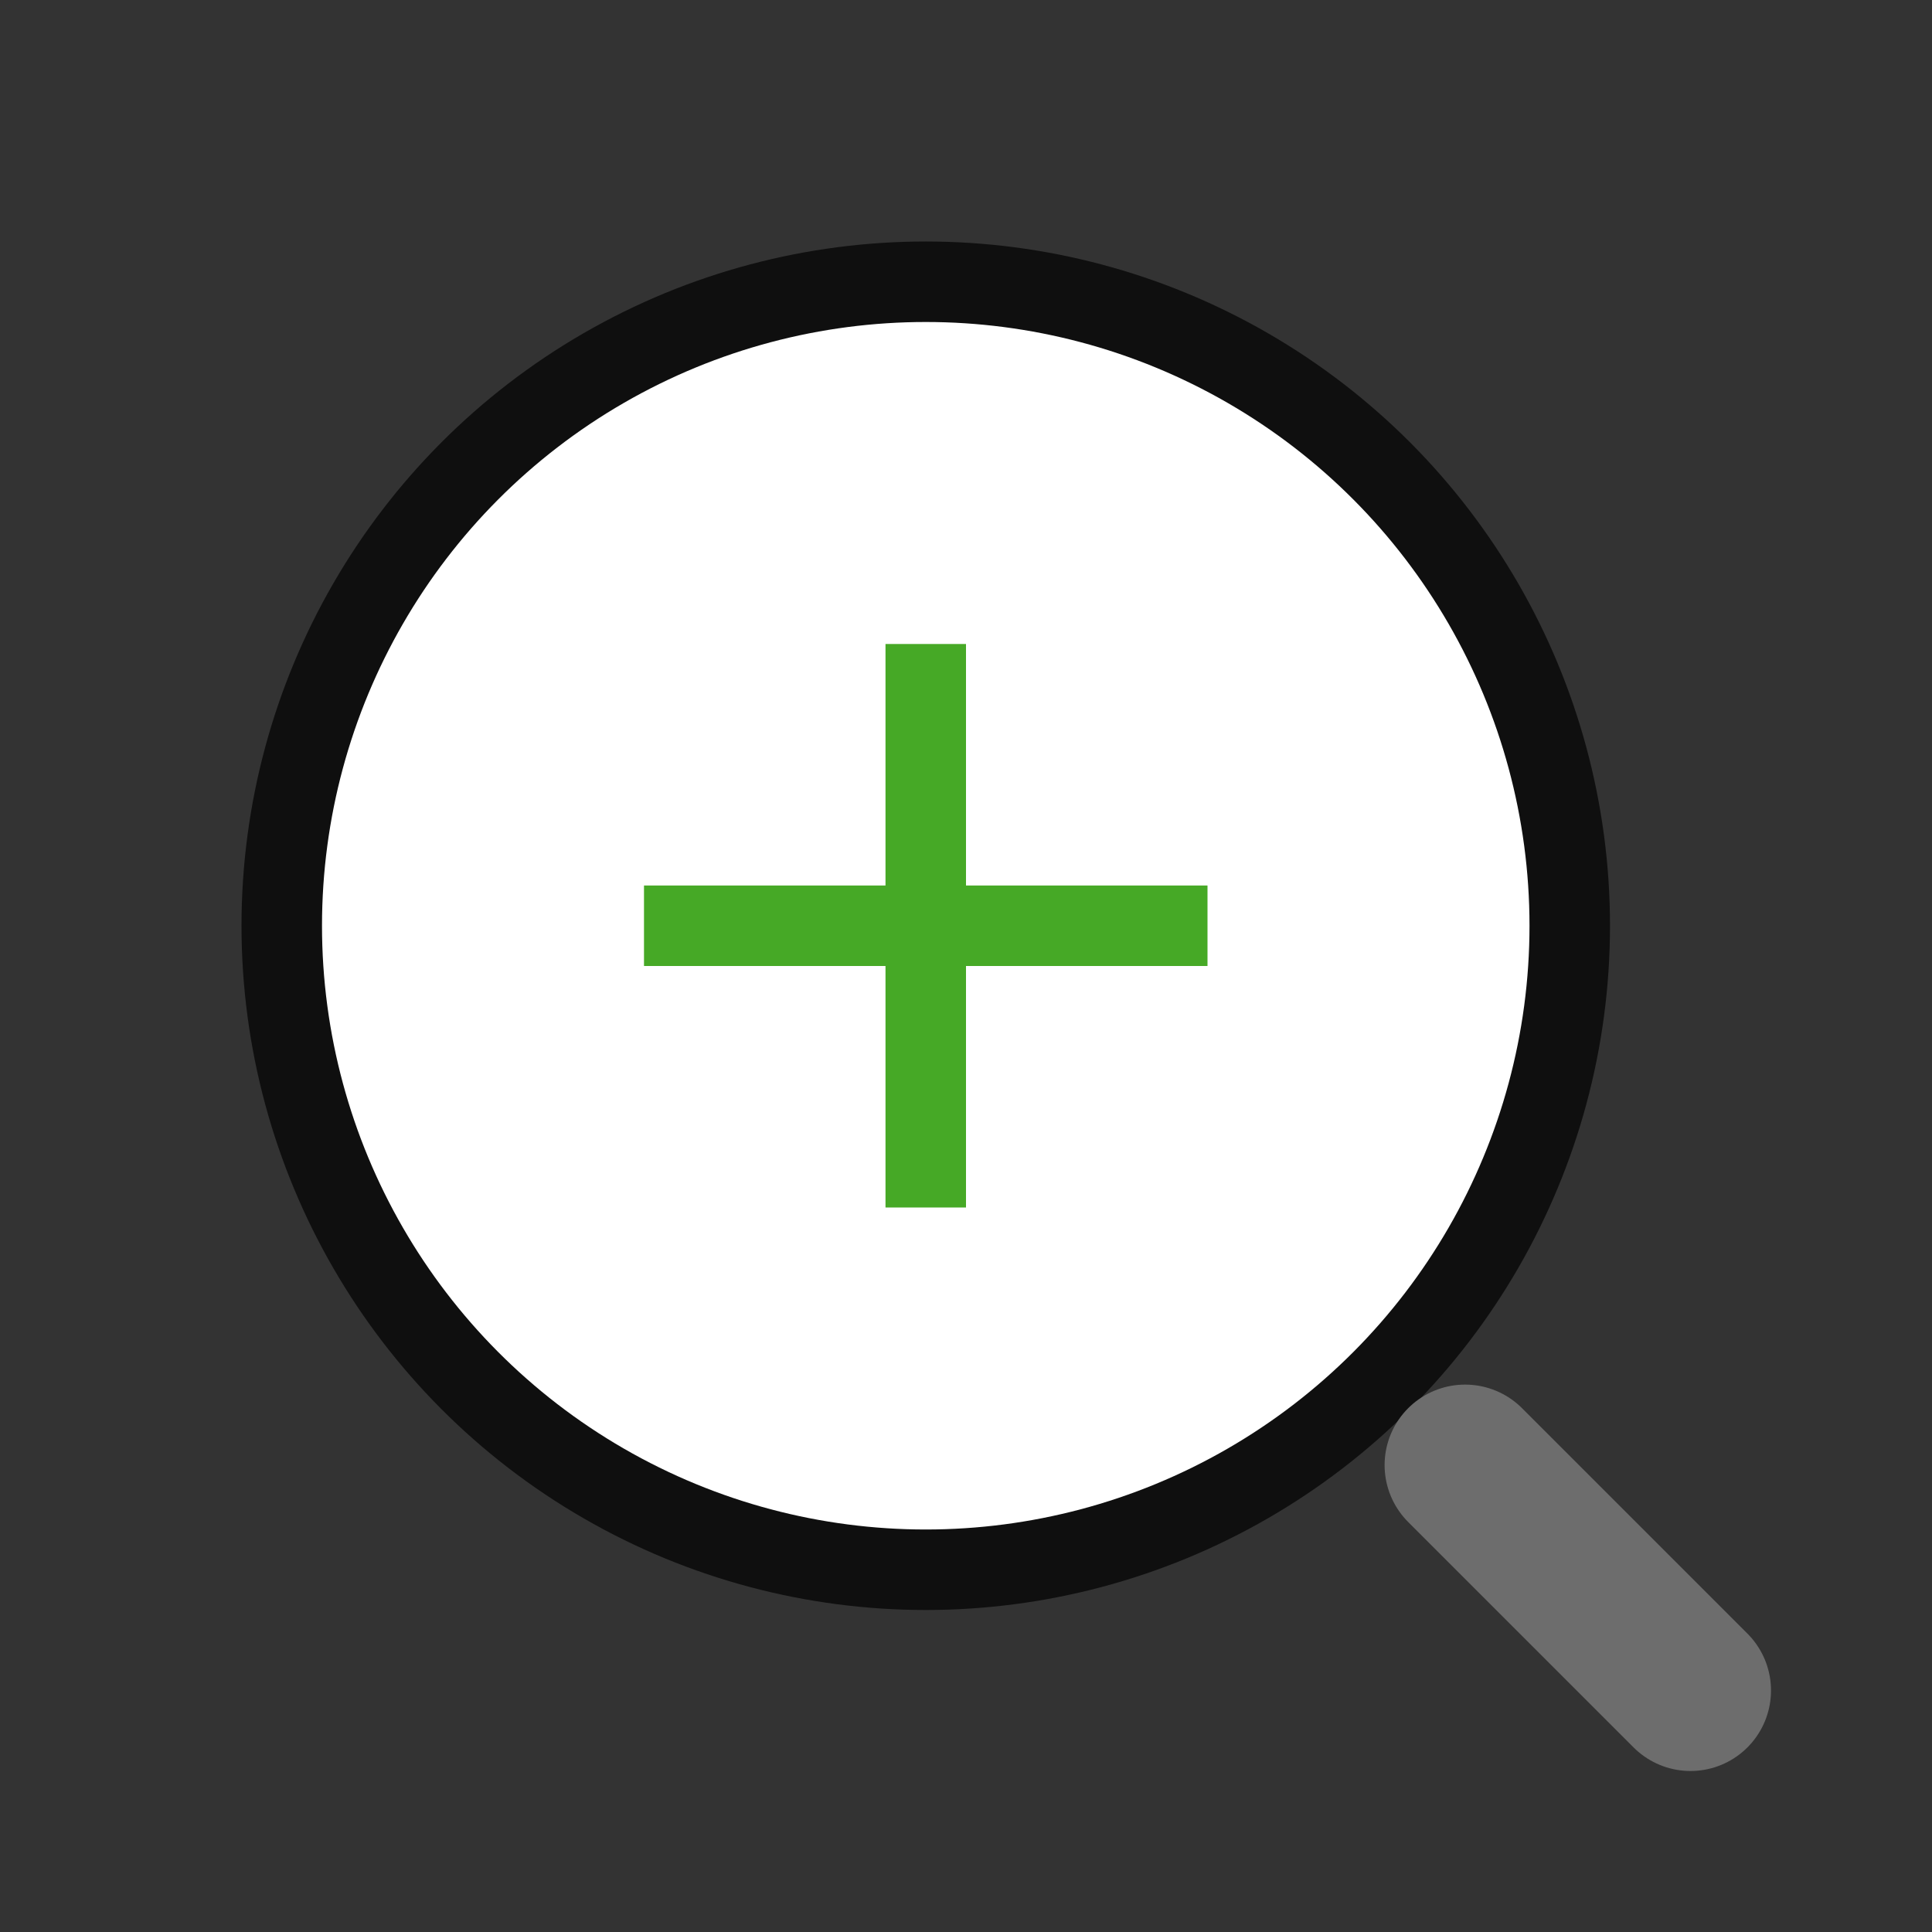 <svg viewBox="0 0 24 24" xmlns="http://www.w3.org/2000/svg"><rect x="0" y="0" width="24" height="24" fill="#333333" stroke="none"/><circle style="opacity:.7;fill:none;fill-rule:evenodd;stroke:#000;stroke-width:2;stroke-linecap:round;stroke-linejoin:round" cx="11.5" cy="11.5" r="7.5"/><circle style="opacity:1;fill:#fff;fill-rule:evenodd;stroke:none;stroke-width:2;stroke-linecap:round;stroke-linejoin:round" cx="11.5" cy="11.5" r="7.5"/><path style="opacity:1;fill:#46a926;fill-opacity:1;stroke:none;stroke-width:1.414;stroke-linejoin:round;stroke-miterlimit:4;stroke-dasharray:none;stroke-opacity:1" d="M11 8v3H8v1h3v3h1v-3h3v-1h-3V8z"/><path style="fill:none;stroke:#6d6d6d;stroke-width:2;stroke-linecap:round;stroke-linejoin:miter" d="m21 21-2.8-2.8"/></svg>